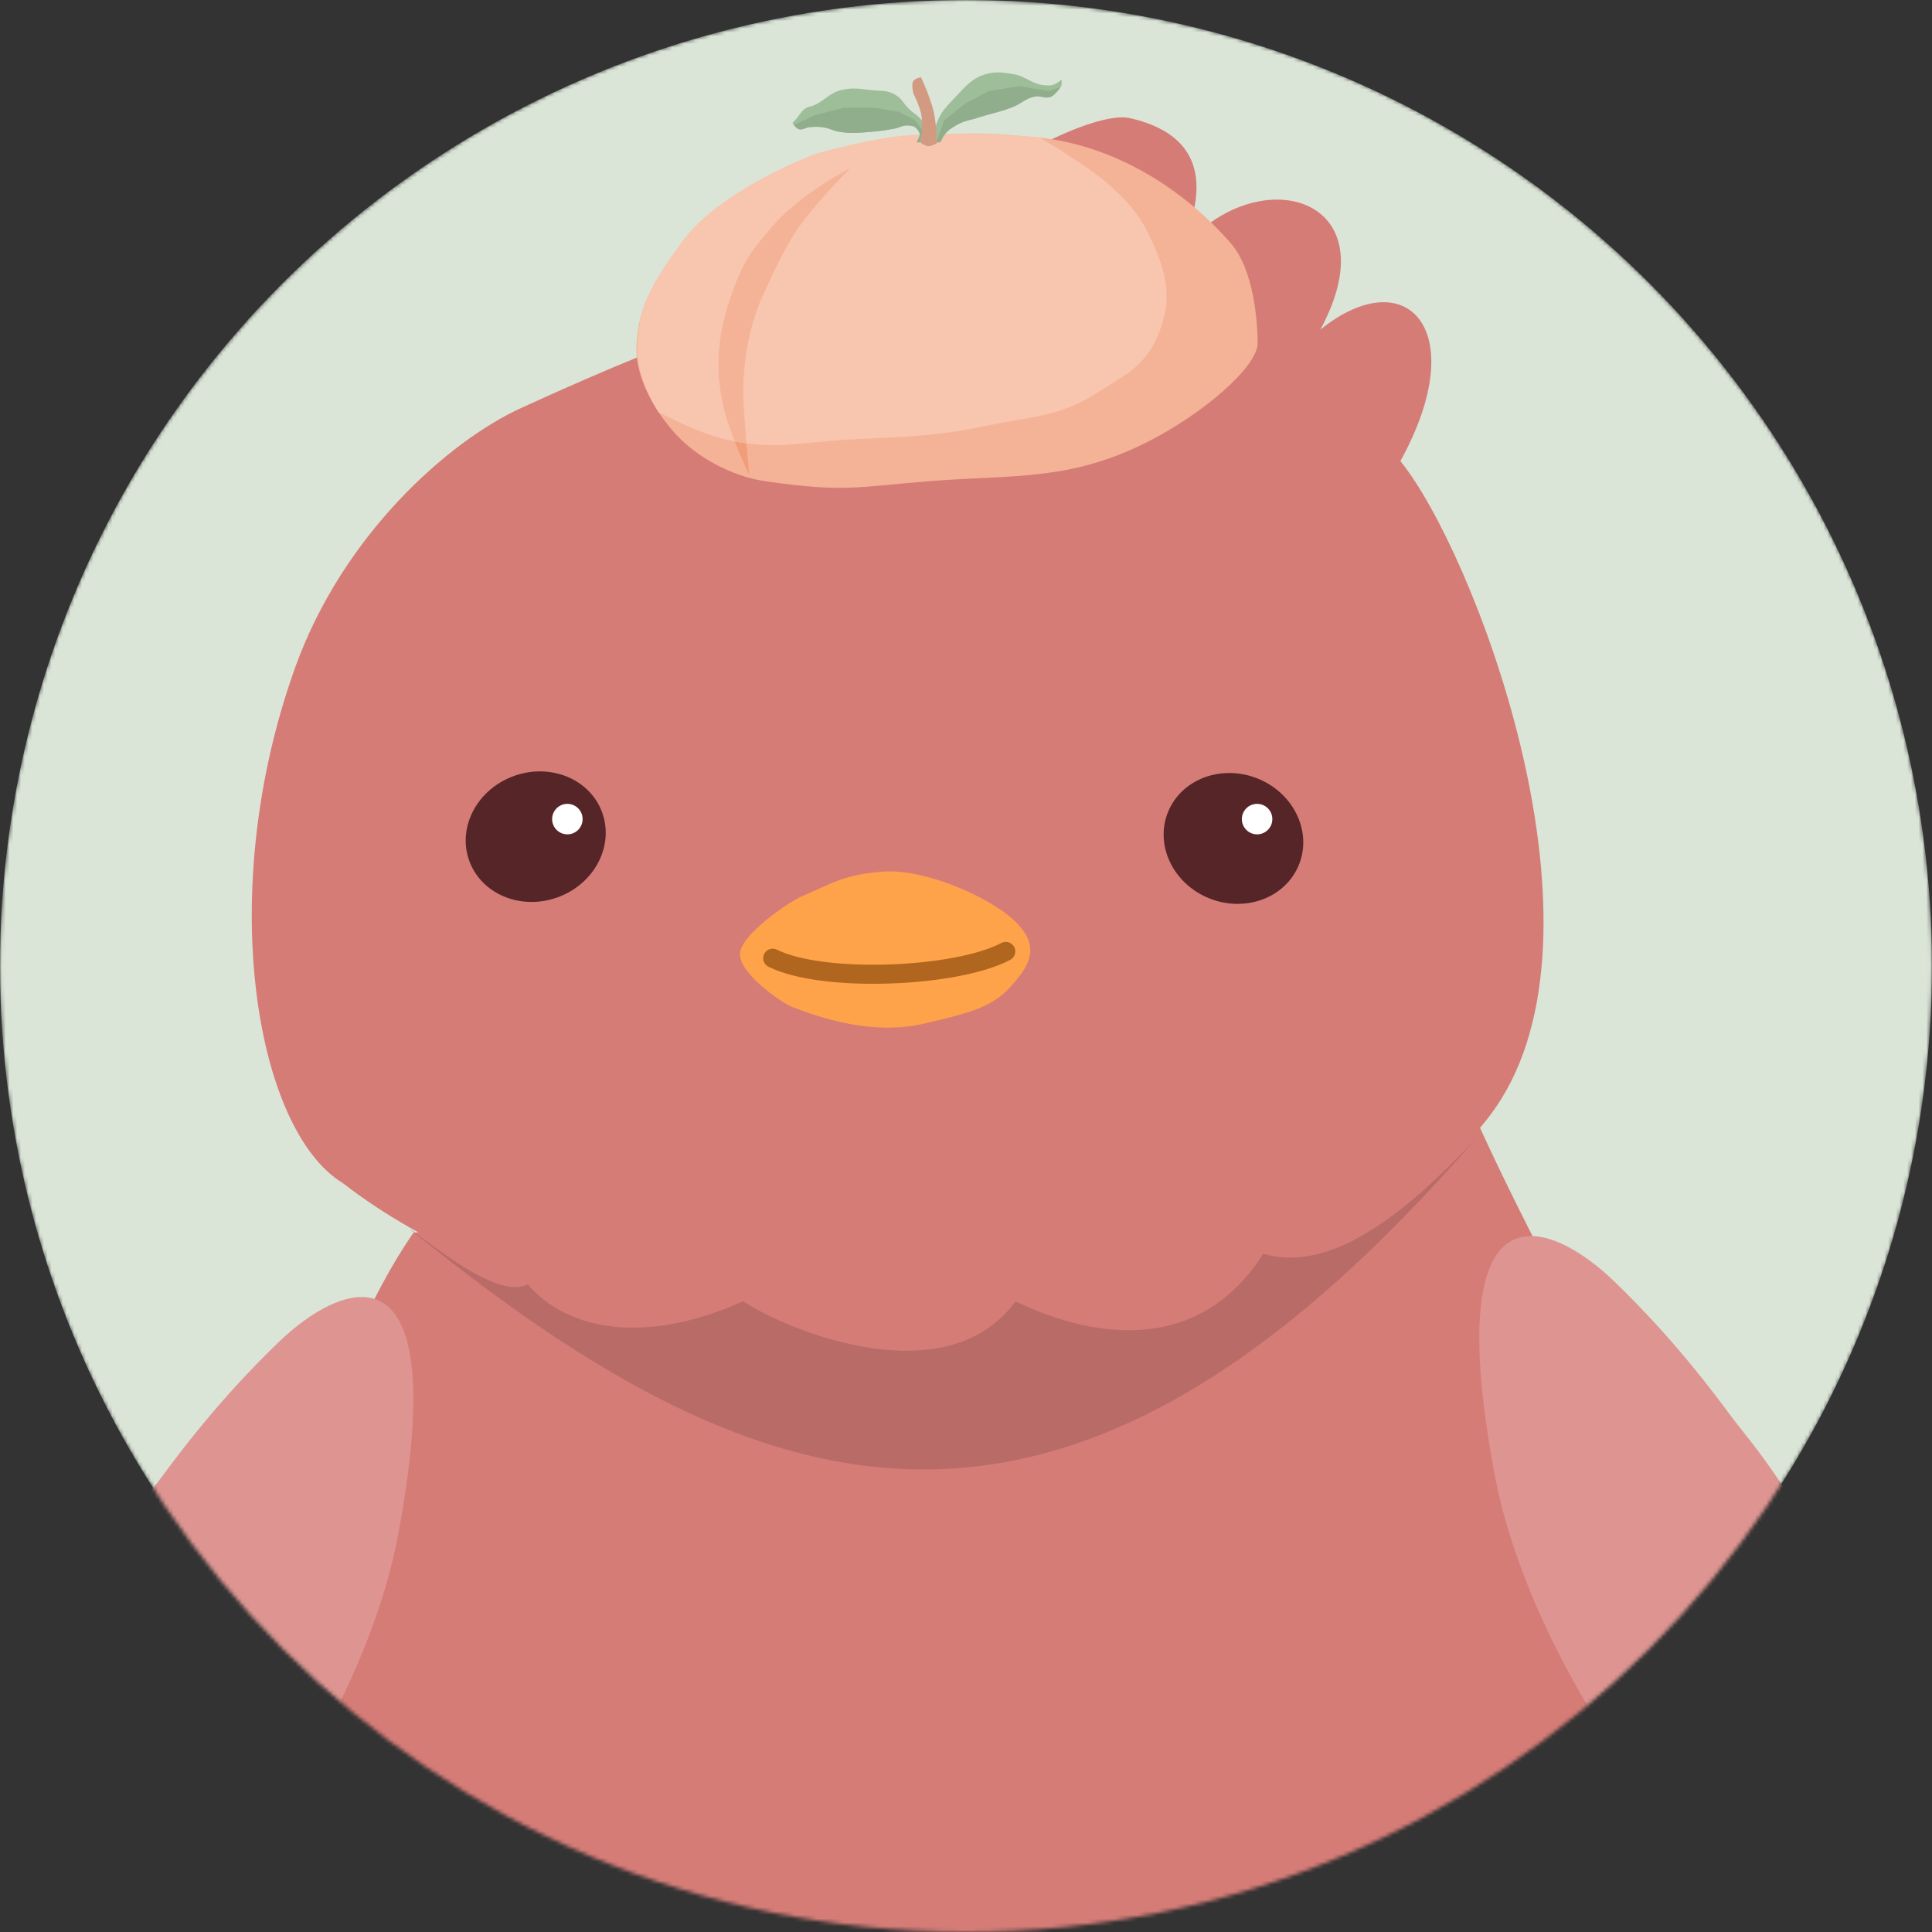 <svg width="507" height="507" viewBox="0 0 507 507" fill="none" xmlns="http://www.w3.org/2000/svg">
<rect x="0" y="0" width="507" height="507" fill="#333333" stroke="none"/>
<mask id="mask0_5450_5845" style="mask-type:alpha" maskUnits="userSpaceOnUse" x="0" y="0" width="507" height="507">
<circle cx="253.5" cy="253.5" r="253.5" fill="#DAE5D7"/>
</mask>
<g mask="url(#mask0_5450_5845)">
<circle cx="253.5" cy="253.5" r="253.5" fill="#DAE5D7"/>
<path d="M66.001 449.5C68.1 421.939 85.501 356.5 108.5 323.5L349.535 294H387.5C400.783 323.466 418.324 354.27 424 369.5C429.677 384.73 444.5 416 444.5 437.5C444.5 464 400.19 504.849 380.188 531.5C360.187 558.151 331.512 561.776 314.199 570.013C289.506 581.761 240.546 584 209.042 584C179.022 584 152.277 570.479 142.627 564.884C130.706 557.973 115.115 540.145 103.033 524.788C79.192 494.482 63.446 483.04 66.001 449.5Z" fill="#D67C77"/>
<path d="M77.519 175C56.214 234.113 67.111 296.632 90 310.5C178.366 378.773 356.803 348.167 393.95 288.428C423.668 240.637 386.449 144.291 367.5 121C386.5 86.5 369.082 68.266 346.5 86.5C365.898 50.489 328.105 41.323 309 67C321.124 41.992 308.897 33.819 296.5 31C287.12 28.866 258.031 44.232 247 56.5C235.408 69.392 229.635 74.489 213.5 80C196.99 83.556 187.297 83.97 136.866 107.012C117.529 115.847 89.957 140.489 77.519 175Z" fill="#D67C77"/>
<path d="M195 341.487C168.734 353.277 148.382 348.778 138.5 337C130.597 341.365 112.096 325.472 107.5 322.501C201.5 399 280.5 422.5 388 298C364.055 324 346.296 333.312 331.5 329C313.489 357.338 283.741 349.862 266.5 341.487C248.636 365.949 207.767 349.811 195 341.487Z" fill="#B96C67"/>
<path d="M392.191 386.758C377.473 307.839 407.024 320.23 423.64 336.291C430.859 343.269 441.612 354.401 454.141 371.469C459.212 378.377 473.274 393.371 481.918 419.427C490.562 445.482 480.96 449.3 475.398 447.004C492.611 478.885 485.159 485.015 479.281 484.095C486.997 502.861 483.635 512.044 480.283 514.275C476.931 516.505 463.416 512.071 436.173 476.491C408.929 440.911 396.373 409.178 392.191 386.758Z" fill="#DE9591"/>
<path d="M104.475 402.758C119.193 323.839 89.642 336.23 73.027 352.291C65.808 359.269 55.054 370.401 42.525 387.469C37.455 394.377 23.392 409.371 14.748 435.427C6.105 461.482 15.706 465.3 21.268 463.004C4.055 494.885 11.507 501.015 17.385 500.095C9.669 518.861 13.031 528.044 16.383 530.275C19.735 532.505 33.25 528.071 60.493 492.491C87.737 456.911 100.294 425.178 104.475 402.758Z" fill="#DE9591"/>
</g>
<path d="M210.377 235.228C207.601 236.386 194.188 245.213 194.188 250.423C194.188 255.632 205.173 263.218 208.064 264.315C215.002 266.946 228.601 271.782 242.292 268.656C255.983 265.53 260.793 263.88 265.419 258.671C270.044 253.461 273.113 248.713 266.806 242.201C260.499 235.689 242.754 227.848 231.589 228.743C221.079 229.586 218.702 231.755 210.377 235.228Z" fill="#FEA34A"/>
<path d="M263.936 249.673C251.03 256.524 215.945 258.029 202.772 251.452" stroke="#B0661E" stroke-width="5" stroke-linecap="round"/>
<ellipse cx="18.556" cy="16.925" rx="18.556" ry="16.925" transform="matrix(0.929 -0.37 0.375 0.927 117 210.736)" fill="#562528"/>
<ellipse cx="18.509" cy="16.968" rx="18.509" ry="16.968" transform="matrix(-0.911 -0.413 -0.422 0.906 347.707 212.298)" fill="#562528"/>
<circle cx="148.89" cy="214.951" r="4" fill="white"/>
<circle cx="329.89" cy="214.951" r="4" fill="white"/>
<path d="M179.24 63.91C190.026 49.578 217.082 40.302 217.082 40.302C217.082 40.302 233.034 36.002 243.475 35.454C258.112 34.685 260.552 35.032 272.584 36.086C292.572 38.194 310.62 49.576 323.04 63.91C329.067 70.866 330.026 84.567 330.026 90.047C330.026 96.371 315.273 108.861 301.111 115.974C280.405 126.373 266.225 124.474 243.475 126.302C224.731 127.808 221.546 129.253 200.975 126.302C192.133 125.034 182.36 119.949 176.329 112.812C169.912 105.218 166.759 97.214 167.014 90.89C167.488 79.158 172.397 73.002 179.24 63.91Z" fill="#F4B396"/>
<path fill-rule="evenodd" clip-rule="evenodd" d="M196.598 124.612C196.598 124.612 195.673 114.253 195.213 107.626C193.903 88.755 200.755 76.374 200.755 76.374C200.755 76.374 205.899 64.358 210.58 58.252C215.521 51.807 223.049 44.178 223.049 44.178C223.049 44.178 209.875 50.884 202.502 59.61C196.908 66.23 195.235 68.339 192.184 76.691C188.404 87.042 187.384 96.614 190.008 107.378C191.729 114.44 196.598 124.612 196.598 124.612Z" fill="#F29D77"/>
<path fill-rule="evenodd" clip-rule="evenodd" d="M288.37 46.262C293.331 50.201 297.985 54.847 300.592 59.831C306.969 72.019 307.58 79.211 303.872 87.991C300.861 95.12 296.498 97.791 290.914 101.21C289.927 101.814 288.901 102.442 287.838 103.122C280.35 107.913 274.522 108.915 267.288 110.16C265.016 110.55 262.606 110.965 259.962 111.528C247.508 114.181 239.743 114.548 228.156 115.097C226.734 115.164 225.256 115.234 223.704 115.311C220.098 115.49 216.91 115.804 213.912 116.098C206.095 116.866 199.579 117.507 190.361 115.311C184.843 113.997 178.129 110.91 172.827 108.173C168.92 101.995 167.028 95.813 167.222 90.723C167.652 79.393 171.991 73.279 178.102 64.667C178.3 64.389 178.499 64.108 178.7 63.824C188.827 49.535 214.229 40.287 214.229 40.287C214.229 40.287 229.206 36 239.009 35.453C252.752 34.687 260.817 35.707 273.991 40.287C274.507 40.466 275.012 40.64 275.508 40.812C280.183 42.426 284.017 43.75 288.37 46.262Z" fill="#F8C5AF"/>
<path fill-rule="evenodd" clip-rule="evenodd" d="M192.813 115.842C191.718 113.045 190.646 109.997 190.008 107.378C187.384 96.614 188.404 87.042 192.184 76.691C195.235 68.339 196.908 66.23 202.502 59.61C209.875 50.884 223.049 44.178 223.049 44.178C223.049 44.178 215.521 51.807 210.58 58.252C205.899 64.358 200.755 76.374 200.755 76.374C200.755 76.374 193.903 88.755 195.213 107.626C195.394 110.241 195.648 113.438 195.889 116.35C194.893 116.215 193.87 116.048 192.813 115.842Z" fill="#F4B396"/>
<path fill-rule="evenodd" clip-rule="evenodd" d="M288.109 46.204C287.488 45.361 280.476 40.794 277.047 38.616L272.681 36.062C265.597 35.362 258.454 35.032 250.415 35.197L269.479 46.204H288.109Z" fill="#F8C5AF"/>
<path d="M242.504 37.338H240.564C240.564 37.338 241.378 35.965 241.34 35.23C241.306 34.567 240.973 34.247 240.564 33.754C239.928 32.988 238.817 32.911 237.847 32.911C237 32.911 235.578 33.602 234.742 33.754C232.331 34.192 230.97 34.411 228.532 34.597C225.357 34.84 223.53 35.101 220.381 34.597C218.454 34.289 217.471 33.516 215.53 33.333C214.404 33.227 213.762 33.265 212.64 33.331L212.619 33.333C211.324 33.41 210.481 34.383 209.32 33.754C208.649 33.39 207.961 32.279 207.961 32.279L209.32 30.803C209.32 30.803 210.479 28.855 211.649 28.274C212.15 28.025 212.481 28.032 213.007 27.852C216.241 26.75 217.461 24.435 220.769 23.637C223.729 22.922 225.517 23.294 228.532 23.637C231.222 23.942 233.044 23.531 235.324 25.112C236.679 26.052 237.098 27.039 238.235 28.274C239.902 30.085 241.779 30.474 242.504 32.911C242.994 34.556 242.504 37.338 242.504 37.338Z" fill="#9DBE98"/>
<path fill-rule="evenodd" clip-rule="evenodd" d="M208.302 32.769L213.977 30.184L221.351 28.287H229.502L235.906 29.341L239.981 31.449L242.116 34.189L241.536 37.338H240.563C240.563 37.338 241.377 35.965 241.34 35.23C241.309 34.637 241.04 34.319 240.691 33.906C240.649 33.857 240.607 33.806 240.563 33.754C239.927 32.988 238.817 32.911 237.847 32.911C237.343 32.911 236.638 33.155 235.972 33.385C235.517 33.542 235.081 33.693 234.742 33.754C232.331 34.192 230.97 34.411 228.532 34.597C228.126 34.628 227.742 34.66 227.375 34.69C224.868 34.895 223.128 35.037 220.381 34.597C219.49 34.455 218.801 34.213 218.125 33.976C217.34 33.7 216.573 33.431 215.529 33.333C214.404 33.227 213.762 33.265 212.64 33.331L212.619 33.333C212.123 33.362 211.694 33.523 211.288 33.675C210.632 33.92 210.036 34.143 209.32 33.754C208.945 33.551 208.565 33.115 208.302 32.769Z" fill="#90AE8B"/>
<path d="M245.609 32.924C245.079 34.587 244.833 37.35 244.833 37.35H246.774C246.774 37.35 247.373 35.981 247.938 35.243C248.839 34.065 249.623 33.68 250.849 32.924C252.995 31.6 254.504 31.601 256.865 30.816C260.329 29.664 262.394 29.442 265.792 28.076C268.115 27.141 269.169 25.775 271.613 25.336C273.258 25.04 274.357 26.065 275.883 25.336C277.256 24.679 278.6 22.385 278.6 22.385V20.909C278.6 20.909 277.055 22.185 275.883 22.385C275.284 22.487 274.936 22.414 274.33 22.385C270.835 22.213 269.259 19.945 265.792 19.434C263.088 19.035 261.449 18.699 258.805 19.434C255.16 20.446 253.547 22.487 250.849 25.336C248.404 27.918 246.726 29.424 245.609 32.924Z" fill="#9DBE98"/>
<path fill-rule="evenodd" clip-rule="evenodd" d="M278.277 22.89L275.301 23.86L271.225 23.228L267.538 22.596L259.582 23.86L253.178 27.233L247.744 31.66L245.686 37.35H246.26L246.862 37.155C247.049 36.751 247.504 35.81 247.938 35.242C248.725 34.213 249.424 33.789 250.406 33.194C250.547 33.108 250.695 33.019 250.849 32.924C252.289 32.035 253.442 31.744 254.758 31.411C255.403 31.248 256.088 31.074 256.865 30.816C258.299 30.339 259.494 30.021 260.643 29.716C262.268 29.284 263.801 28.877 265.792 28.076C266.732 27.698 267.464 27.248 268.165 26.819C269.196 26.187 270.158 25.597 271.613 25.336C272.333 25.206 272.948 25.33 273.539 25.448C274.301 25.601 275.024 25.746 275.883 25.336C276.848 24.875 277.798 23.605 278.277 22.89Z" fill="#90AE8B"/>
<path d="M241.7 29.73C242.354 32.696 241.7 37.54 241.7 37.54C241.7 37.54 242.798 38.311 243.592 38.362C244.525 38.421 245.863 37.54 245.863 37.54C245.863 37.54 245.765 32.712 245.106 29.73C244.67 27.756 244.278 26.687 243.592 24.798C242.938 22.993 241.7 20.276 241.7 20.276C241.7 20.276 240.359 20.474 239.808 21.098C238.888 22.142 239.808 24.798 239.808 24.798C239.808 24.798 241.253 27.701 241.7 29.73Z" fill="#D29A81"/>
</svg>
